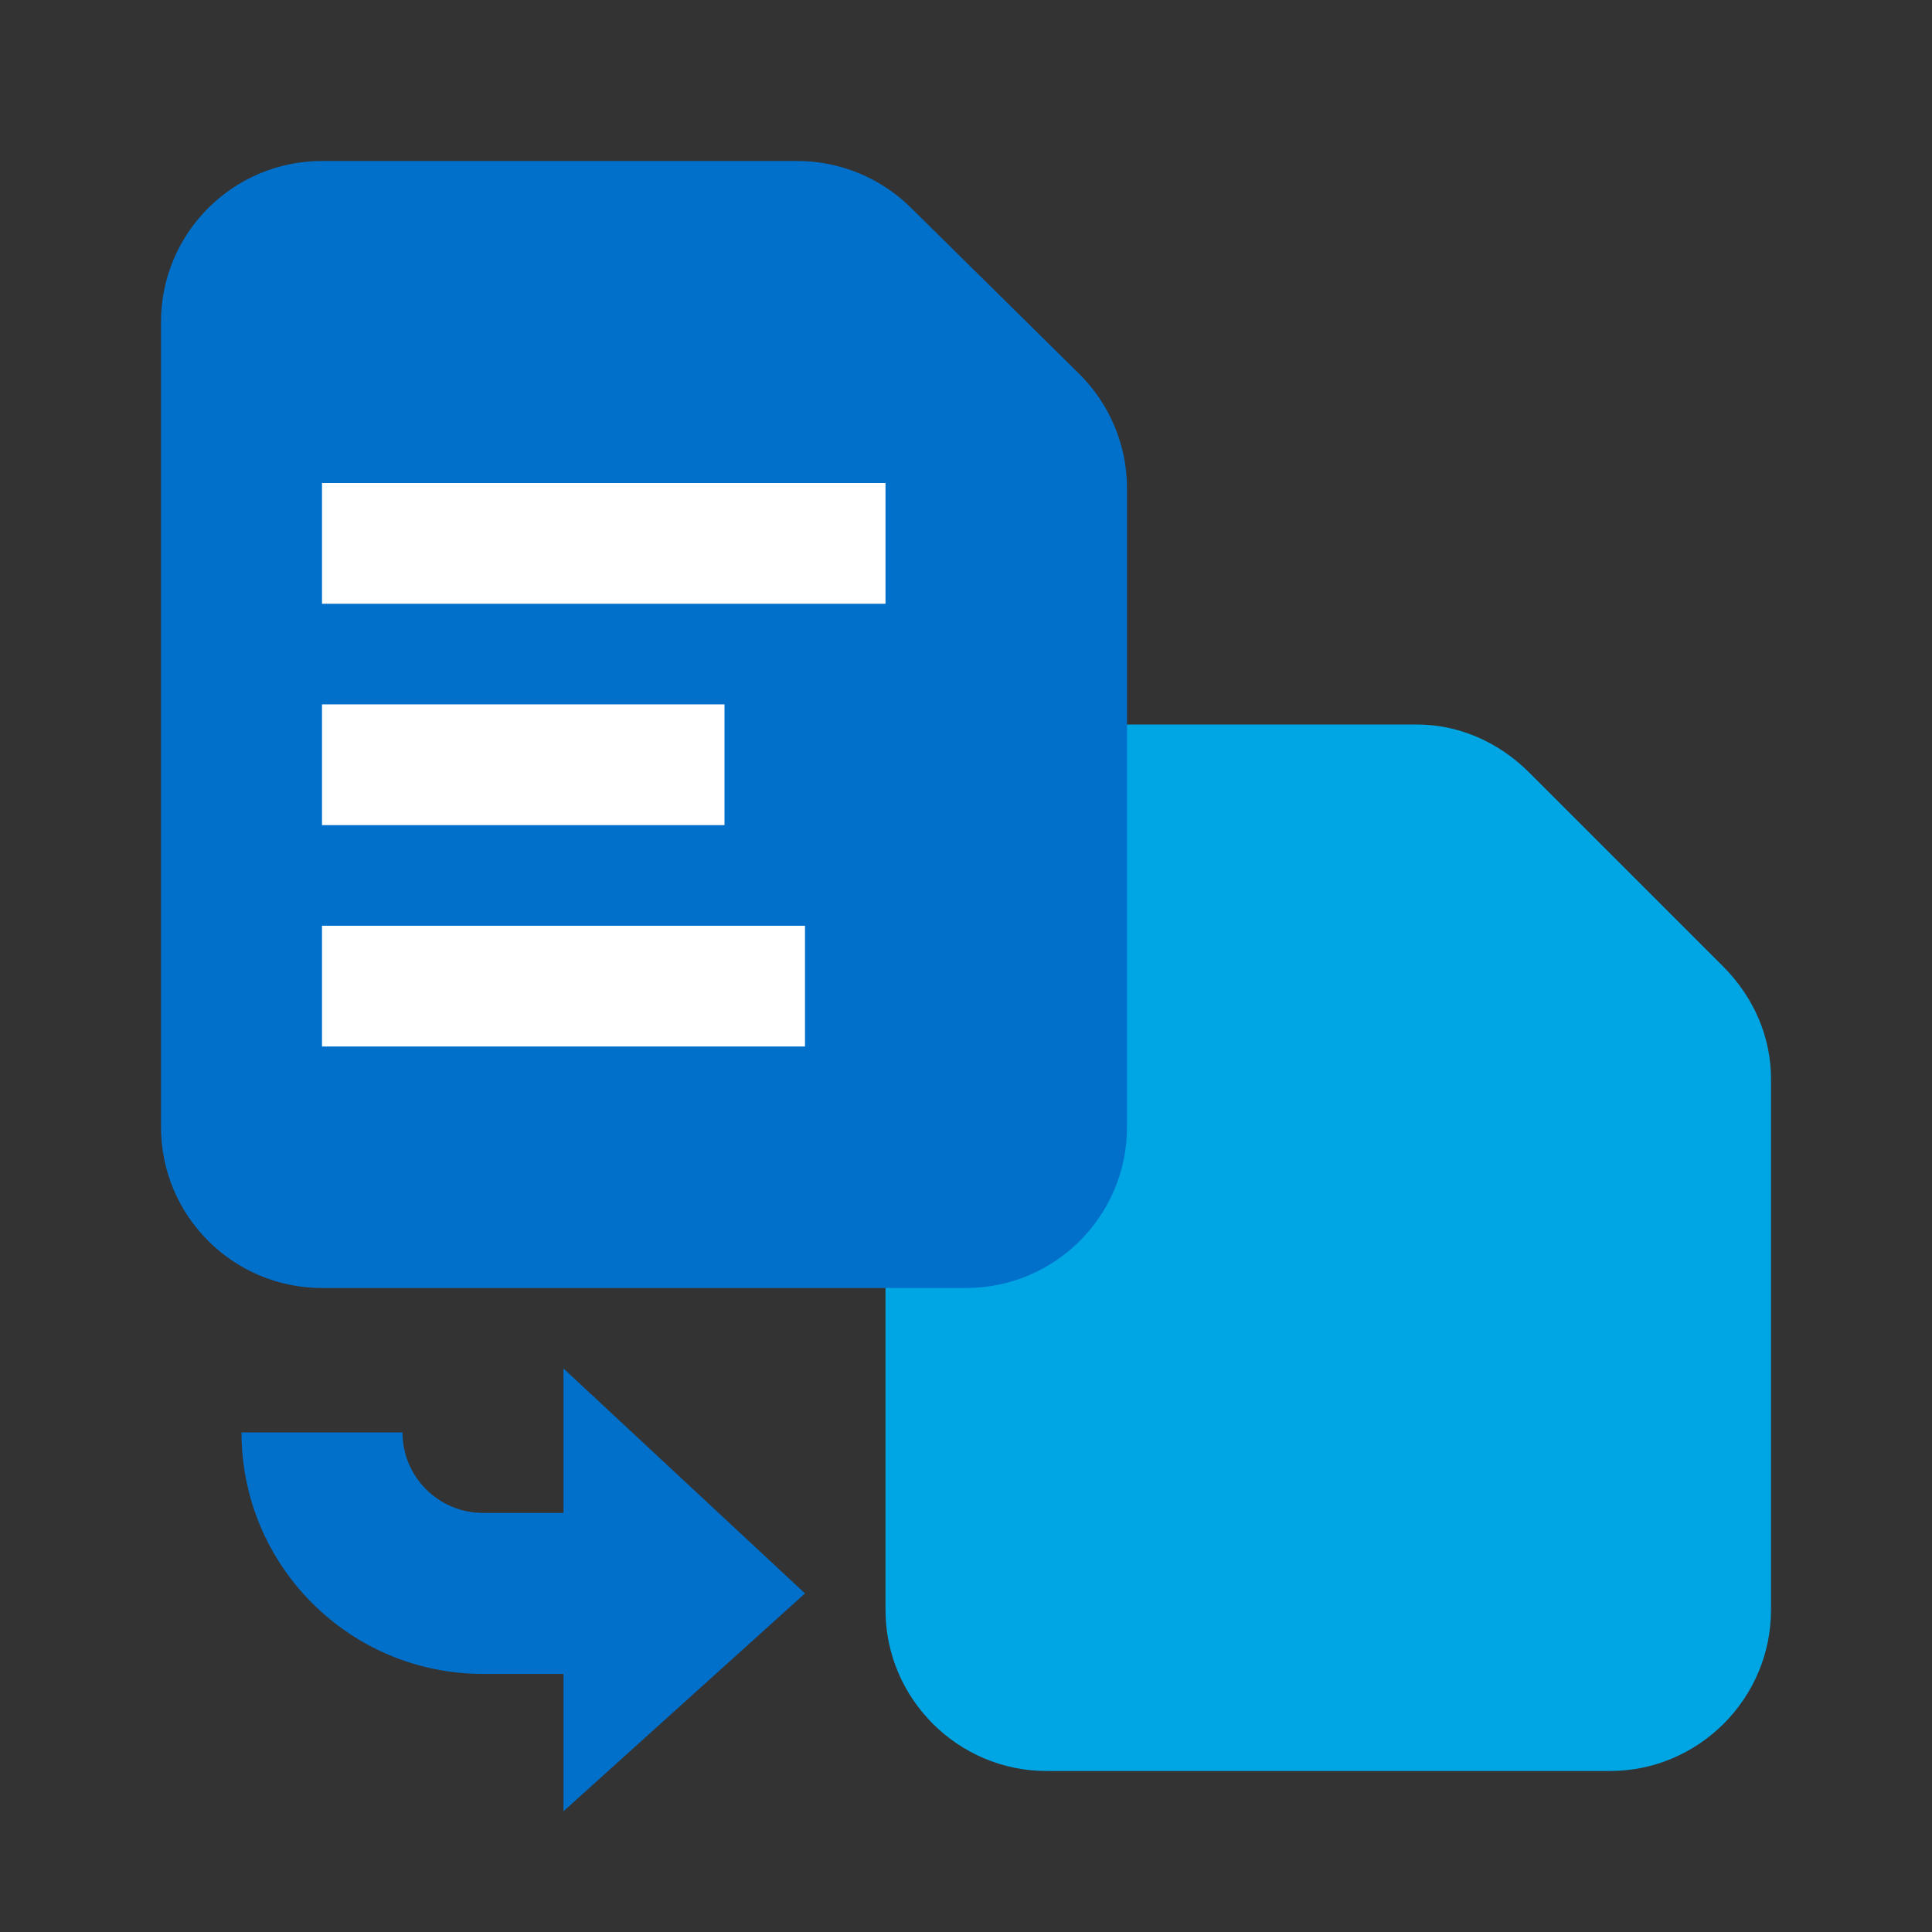 <svg viewBox="0 0 24 24" fill="none" xmlns="http://www.w3.org/2000/svg">
<rect x="0" y="0" width="24" height="24" fill="#333333" stroke="none"/>
<path fill-rule="evenodd" clip-rule="evenodd" d="M21.4 12C21.8 12.4 22 12.9 22 13.4V20C22 21.1 21.1 22 20 22H13C11.9 22 11 21.1 11 20V11C11 9.9 11.9 9 13 9H17.6C18.1 9 18.6 9.2 19 9.6L21.4 12Z" fill="#00A5E4"/>
<path d="M2 4C2 2.895 2.895 2 4 2H9.906C10.432 2 10.937 2.207 11.312 2.577L13.405 4.643C13.786 5.019 14 5.532 14 6.067V14C14 15.105 13.105 16 12 16H4C2.895 16 2 15.105 2 14V4Z" fill="#0070CA"/>
<rect x="4" y="6" width="7" height="1.5" fill="white"/>
<rect x="4" y="8.75" width="5" height="1.5" fill="white"/>
<rect x="4" y="11.5" width="6" height="1.5" fill="white"/>
<path fill-rule="evenodd" clip-rule="evenodd" d="M7 20.794V22.5L10 19.794L7 17V18.794H6C5.448 18.794 5 18.346 5 17.794H3C3 19.451 4.343 20.794 6 20.794H7Z" fill="#0070CA"/>
</svg>
